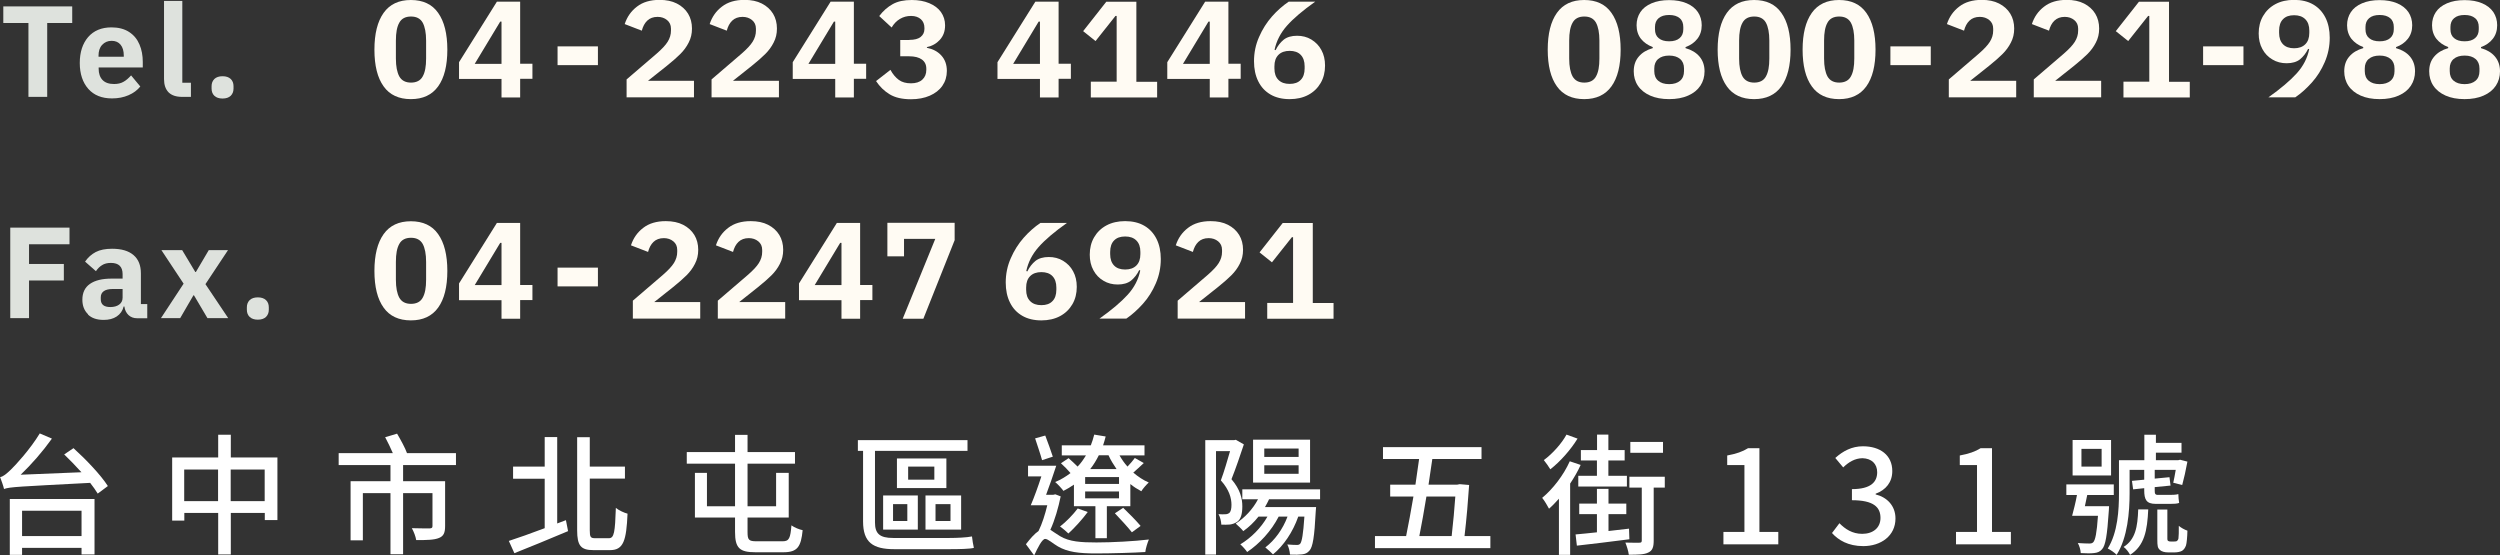 <?xml version="1.0" encoding="UTF-8"?>
<svg id="_圖層_2" data-name="圖層 2" xmlns="http://www.w3.org/2000/svg" width="211.86" height="47.07" viewBox="0 0 211.86 47.07">
  <rect x="0" y="0" width="211.86" height="47.07" fill="#333333" stroke="none"/>
  <g id="_圖層_1-2" data-name="圖層 1">
    <g>
      <g>
        <g>
          <path d="m2.46,23.78v3.18H.87v-7.67h5.02v1.41h-3.43v1.67h2.95v1.4h-2.95Z" fill="#dee2dd"/>
          <path d="m7.46,26.63c-.32-.31-.48-.72-.48-1.23,0-.59.21-1.04.64-1.34.43-.3,1.04-.45,1.84-.45h.93v-.38c0-.63-.33-.95-.99-.95-.3,0-.55.06-.75.19-.2.12-.37.29-.52.51l-.92-.81c.24-.35.54-.62.9-.81s.83-.28,1.39-.28c.8,0,1.4.18,1.82.54s.62.88.62,1.55v2.6h.54v1.2h-.86c-.29,0-.54-.09-.73-.27-.19-.18-.31-.42-.35-.73h-.06c-.09.37-.29.65-.59.85-.3.2-.67.29-1.11.29-.57,0-1.02-.15-1.33-.46Zm2.64-.82c.19-.14.29-.33.29-.59v-.73h-.83c-.33,0-.59.06-.76.18s-.26.29-.26.52v.17c0,.44.27.66.81.66.31,0,.56-.07.75-.21Z" fill="#dee2dd"/>
          <path d="m15.25,26.96h-1.61l1.92-2.92-1.88-2.84h1.76l1.11,1.85h.05l1.09-1.85h1.63l-1.91,2.88,1.93,2.88h-1.76l-1.14-1.93h-.05l-1.12,1.93Z" fill="#dee2dd"/>
          <path d="m21.16,26.86c-.16-.15-.24-.36-.24-.61v-.21c0-.25.08-.45.24-.61.16-.15.39-.23.69-.23s.53.08.69.23c.16.15.24.36.24.61v.21c0,.25-.08.45-.24.61-.16.15-.39.23-.69.23s-.53-.08-.69-.23Z" fill="#dee2dd"/>
        </g>
        <g>
          <path d="m32.51,26.07c-.52-.72-.78-1.76-.78-3.11s.26-2.39.78-3.12c.52-.73,1.29-1.09,2.31-1.09s1.8.36,2.31,1.09c.52.73.78,1.77.78,3.12s-.26,2.39-.78,3.11c-.52.72-1.29,1.08-2.31,1.08s-1.8-.36-2.31-1.08Zm3.31-.84c.2-.35.29-.85.29-1.52v-1.52c0-.66-.1-1.17-.29-1.52-.2-.35-.53-.52-.99-.52s-.8.17-.99.52c-.2.35-.29.85-.29,1.52v1.52c0,.67.1,1.17.29,1.52.2.35.53.52.99.52s.8-.17.99-.52Z" fill="#fffbf3"/>
          <path d="m44.08,25.44v1.57h-1.58v-1.57h-3.6v-1.42l3.21-5.13h1.97v5.26h1.04v1.28h-1.04Zm-1.58-4.86h-.11l-2.16,3.58h2.27v-3.58Z" fill="#fffbf3"/>
          <path d="m50.67,24.27h-3.42v-1.59h3.42v1.59Z" fill="#fffbf3"/>
          <path d="m53.63,27.01v-1.53l2.53-2.17c.45-.39.77-.73.95-1.02s.28-.6.28-.94v-.17c0-.31-.11-.55-.33-.73-.22-.18-.49-.27-.8-.27-.37,0-.66.11-.88.32s-.37.5-.46.85l-1.45-.56c.2-.61.54-1.1,1.04-1.48.49-.38,1.13-.57,1.91-.57.57,0,1.06.1,1.47.31.41.21.73.5.95.86s.33.79.33,1.26c0,.44-.09.83-.28,1.19-.18.36-.42.68-.71.97s-.67.62-1.14,1l-1.6,1.27h3.9v1.4h-5.7Z" fill="#fffbf3"/>
          <path d="m60.83,27.01v-1.53l2.53-2.17c.45-.39.77-.73.95-1.02s.28-.6.28-.94v-.17c0-.31-.11-.55-.33-.73-.22-.18-.49-.27-.8-.27-.37,0-.66.11-.88.32s-.37.5-.46.85l-1.45-.56c.2-.61.54-1.1,1.04-1.48.49-.38,1.13-.57,1.91-.57.57,0,1.06.1,1.47.31.41.21.73.5.95.86s.33.79.33,1.26c0,.44-.09.83-.28,1.19-.18.36-.42.68-.71.97s-.67.62-1.14,1l-1.6,1.27h3.9v1.4h-5.7Z" fill="#fffbf3"/>
          <path d="m72.89,25.44v1.57h-1.58v-1.57h-3.6v-1.42l3.21-5.13h1.97v5.26h1.04v1.28h-1.04Zm-1.58-4.86h-.11l-2.16,3.58h2.27v-3.58Z" fill="#fffbf3"/>
          <path d="m80.91,20.33l-2.66,6.68h-1.75l2.76-6.77h-2.65v1.48h-1.41v-2.84h5.7v1.44Z" fill="#fffbf3"/>
          <path d="m86.63,26.76c-.45-.26-.8-.63-1.04-1.12-.24-.48-.36-1.05-.36-1.7,0-.72.14-1.41.43-2.06.28-.65.65-1.23,1.09-1.73s.92-.92,1.42-1.26h2.25c-1.06.75-1.86,1.43-2.4,2.04-.54.61-.89,1.29-1.05,2.04l.09.03c.18-.37.41-.66.69-.89.28-.22.66-.33,1.13-.33.44,0,.85.1,1.21.32s.65.51.85.89c.21.38.31.82.31,1.32,0,.55-.12,1.04-.37,1.47-.25.43-.6.77-1.05,1.01-.45.24-.98.36-1.58.36-.63,0-1.17-.13-1.62-.39Zm2.56-1.24c.22-.22.33-.55.33-.97v-.18c0-.42-.11-.74-.33-.97-.22-.23-.54-.34-.94-.34s-.72.11-.95.34c-.23.23-.34.55-.34.97v.18c0,.42.11.74.34.97.23.23.54.34.95.34s.72-.11.94-.34Z" fill="#fffbf3"/>
          <path d="m93.16,27.01c1.06-.75,1.87-1.44,2.42-2.05.55-.61.9-1.29,1.05-2.04l-.09-.03c-.18.37-.41.66-.69.89-.28.22-.66.33-1.13.33-.44,0-.85-.1-1.21-.32-.36-.21-.65-.51-.85-.89-.21-.38-.31-.82-.31-1.32,0-.55.12-1.04.37-1.47.25-.43.6-.77,1.05-1.01.45-.24.98-.36,1.58-.36.63,0,1.17.13,1.62.39.45.26.8.64,1.04,1.12.24.48.36,1.05.36,1.7,0,.72-.14,1.41-.42,2.06-.28.65-.64,1.23-1.09,1.73s-.91.92-1.41,1.26h-2.29Zm3.14-4.51c.23-.23.34-.55.34-.97v-.18c0-.42-.11-.74-.34-.97-.23-.23-.54-.34-.95-.34s-.72.11-.94.34c-.22.22-.33.55-.33.97v.18c0,.42.11.74.33.97.22.23.54.34.94.34s.72-.11.95-.34Z" fill="#fffbf3"/>
          <path d="m99.8,27.01v-1.53l2.53-2.17c.45-.39.77-.73.95-1.02s.28-.6.28-.94v-.17c0-.31-.11-.55-.33-.73-.22-.18-.49-.27-.8-.27-.37,0-.66.11-.88.32s-.37.5-.46.85l-1.45-.56c.2-.61.54-1.1,1.04-1.48.49-.38,1.13-.57,1.91-.57.57,0,1.06.1,1.47.31.41.21.73.5.95.86s.33.79.33,1.26c0,.44-.09.83-.28,1.19-.18.36-.42.68-.71.97s-.67.62-1.14,1l-1.6,1.27h3.9v1.4h-5.7Z" fill="#fffbf3"/>
          <path d="m113.01,25.67v1.34h-5.62v-1.34h2.19v-5.57h-.1l-1.69,2.13-1.05-.84,1.96-2.49h2.55v6.78h1.76Z" fill="#fffbf3"/>
        </g>
      </g>
      <g>
        <g>
          <path d="m6.12.54v1.41h-2.12v6.26h-1.59V1.95H.28V.54h5.84Z" fill="#dee2dd"/>
          <path d="m7.49,7.54c-.48-.54-.73-1.28-.73-2.2s.24-1.65.71-2.2c.47-.54,1.13-.82,1.98-.82.59,0,1.09.13,1.49.39.4.26.69.61.88,1.06.19.44.28.94.28,1.48v.47h-3.74v.1c0,.41.11.73.33.96.22.23.55.34.98.34.31,0,.58-.06.8-.19.22-.12.43-.31.64-.54l.78.94c-.25.31-.58.56-1,.74s-.88.27-1.4.27c-.86,0-1.53-.27-2.01-.81Zm.87-2.73h2.13v-.11c0-.38-.09-.69-.27-.91-.18-.22-.43-.33-.76-.33s-.6.12-.81.35-.3.53-.3.91v.09Z" fill="#dee2dd"/>
          <path d="m15.44,8.21c-.52,0-.9-.13-1.16-.39-.25-.26-.38-.63-.38-1.12V.08h1.55v6.93h.73v1.2h-.74Z" fill="#dee2dd"/>
          <path d="m18.17,8.12c-.16-.15-.24-.36-.24-.61v-.21c0-.25.08-.45.24-.61.16-.15.39-.23.69-.23s.53.08.69.23c.16.15.24.36.24.61v.21c0,.25-.08.45-.24.61-.16.15-.39.23-.69.23s-.53-.08-.69-.23Z" fill="#dee2dd"/>
        </g>
        <g>
          <path d="m32.51,7.32c-.52-.72-.78-1.76-.78-3.11s.26-2.39.78-3.12c.52-.73,1.29-1.09,2.31-1.09s1.8.36,2.31,1.09c.52.73.78,1.77.78,3.12s-.26,2.39-.78,3.11c-.52.72-1.29,1.08-2.31,1.08s-1.8-.36-2.31-1.08Zm3.31-.84c.2-.35.29-.85.29-1.52v-1.52c0-.66-.1-1.17-.29-1.52-.2-.35-.53-.52-.99-.52s-.8.17-.99.52c-.2.35-.29.85-.29,1.52v1.52c0,.67.1,1.17.29,1.52.2.35.53.52.99.52s.8-.17.99-.52Z" fill="#fffbf3"/>
          <path d="m44.08,6.69v1.57h-1.58v-1.57h-3.6v-1.42L42.11.14h1.97v5.26h1.04v1.28h-1.04Zm-1.58-4.86h-.11l-2.16,3.58h2.27V1.83Z" fill="#fffbf3"/>
          <path d="m50.67,5.52h-3.42v-1.59h3.42v1.59Z" fill="#fffbf3"/>
          <path d="m53.1,8.26v-1.53l2.53-2.17c.45-.39.77-.73.95-1.02s.28-.6.28-.94v-.17c0-.31-.11-.55-.33-.73-.22-.18-.49-.27-.8-.27-.37,0-.66.11-.88.32s-.37.5-.46.85l-1.45-.56c.2-.61.54-1.1,1.04-1.48.49-.38,1.13-.57,1.91-.57.57,0,1.06.1,1.47.31.41.21.73.5.95.86s.33.79.33,1.26c0,.44-.09.83-.28,1.19-.18.36-.42.68-.71.97s-.67.62-1.14,1l-1.6,1.27h3.9v1.4h-5.7Z" fill="#fffbf3"/>
          <path d="m60.3,8.26v-1.53l2.53-2.17c.45-.39.77-.73.95-1.02s.28-.6.28-.94v-.17c0-.31-.11-.55-.33-.73-.22-.18-.49-.27-.8-.27-.37,0-.66.11-.88.32s-.37.5-.46.85l-1.45-.56c.2-.61.54-1.1,1.04-1.48.49-.38,1.13-.57,1.91-.57.57,0,1.06.1,1.47.31.41.21.73.5.95.86s.33.79.33,1.26c0,.44-.09.83-.28,1.19-.18.36-.42.68-.71.97s-.67.62-1.14,1l-1.6,1.27h3.9v1.4h-5.7Z" fill="#fffbf3"/>
          <path d="m72.36,6.69v1.57h-1.58v-1.57h-3.6v-1.42l3.21-5.13h1.97v5.26h1.04v1.28h-1.04Zm-1.58-4.86h-.11l-2.16,3.58h2.27V1.83Z" fill="#fffbf3"/>
          <path d="m77.06,3.38c.43,0,.75-.08.96-.25.21-.17.32-.39.32-.68v-.08c0-.31-.1-.56-.3-.74-.2-.18-.48-.28-.83-.28s-.65.08-.94.25-.52.41-.71.73l-1.05-.97c.33-.44.71-.77,1.14-1.01s.97-.35,1.62-.35c.56,0,1.06.09,1.48.27.43.18.76.43.99.75.23.33.35.7.35,1.13,0,.5-.15.9-.44,1.22-.29.32-.66.53-1.1.62v.06c.5.1.91.31,1.22.65s.47.77.47,1.31c0,.48-.13.9-.38,1.26-.25.36-.61.64-1.07.84-.46.2-.99.3-1.59.3-.75,0-1.35-.14-1.81-.42-.46-.28-.84-.65-1.15-1.12l1.22-.95c.2.37.44.65.71.85.27.2.62.29,1.03.29s.73-.1.96-.31.34-.49.34-.84v-.09c0-.34-.13-.6-.38-.78s-.61-.27-1.07-.27h-.76v-1.38h.78Z" fill="#fffbf3"/>
          <path d="m89.71,6.69v1.57h-1.58v-1.57h-3.6v-1.42l3.21-5.13h1.97v5.26h1.04v1.28h-1.04Zm-1.58-4.86h-.11l-2.16,3.58h2.27V1.83Z" fill="#fffbf3"/>
          <path d="m98.06,6.92v1.34h-5.62v-1.34h2.19V1.35h-.1l-1.69,2.13-1.05-.84,1.96-2.49h2.55v6.78h1.76Z" fill="#fffbf3"/>
          <path d="m104.1,6.69v1.57h-1.58v-1.57h-3.6v-1.42l3.21-5.13h1.97v5.26h1.04v1.28h-1.04Zm-1.58-4.86h-.11l-2.16,3.58h2.27V1.83Z" fill="#fffbf3"/>
          <path d="m107.67,8.01c-.45-.26-.8-.63-1.04-1.12-.24-.48-.36-1.05-.36-1.7,0-.72.14-1.41.43-2.06.28-.65.65-1.23,1.09-1.73s.92-.92,1.42-1.26h2.25c-1.06.75-1.86,1.43-2.4,2.04-.54.61-.89,1.29-1.05,2.04l.09.03c.18-.37.41-.66.69-.89.28-.22.66-.33,1.13-.33.44,0,.85.1,1.21.32s.65.51.85.89c.21.38.31.82.31,1.32,0,.55-.12,1.04-.37,1.47-.25.43-.6.77-1.05,1.01-.45.24-.98.36-1.58.36-.63,0-1.17-.13-1.62-.39Zm2.56-1.24c.22-.22.33-.55.33-.97v-.18c0-.42-.11-.74-.33-.97-.22-.23-.54-.34-.94-.34s-.72.11-.95.34c-.23.23-.34.55-.34.97v.18c0,.42.11.74.34.97.23.23.54.34.95.34s.72-.11.94-.34Z" fill="#fffbf3"/>
          <path d="m131.94,7.32c-.52-.72-.78-1.76-.78-3.11s.26-2.39.78-3.12c.52-.73,1.29-1.09,2.31-1.09s1.8.36,2.31,1.09c.52.73.78,1.77.78,3.12s-.26,2.39-.78,3.11c-.52.72-1.29,1.08-2.31,1.08s-1.8-.36-2.31-1.08Zm3.31-.84c.2-.35.29-.85.29-1.52v-1.52c0-.66-.1-1.17-.29-1.52-.2-.35-.53-.52-.99-.52s-.8.17-.99.52c-.2.35-.29.85-.29,1.52v1.52c0,.67.1,1.17.29,1.52.2.35.53.52.99.52s.8-.17.99-.52Z" fill="#fffbf3"/>
          <path d="m139.84,8.1c-.45-.2-.8-.48-1.04-.84-.24-.36-.35-.77-.35-1.22,0-.5.14-.92.43-1.25.28-.33.68-.57,1.18-.71v-.09c-.42-.16-.75-.39-1-.7-.24-.31-.37-.7-.37-1.15,0-.42.11-.79.32-1.11s.53-.57.95-.75c.42-.18.91-.27,1.49-.27s1.07.09,1.49.27c.42.18.73.43.95.75.21.32.32.69.32,1.11,0,.45-.12.83-.37,1.15-.24.31-.58.55-1,.7v.09c.5.14.9.38,1.18.71.28.33.43.75.43,1.25,0,.46-.12.87-.35,1.22-.24.36-.58.64-1.04.84-.45.2-.99.3-1.61.3s-1.16-.1-1.61-.3Zm2.54-1.26c.22-.19.33-.46.33-.81v-.23c0-.34-.11-.61-.33-.8-.22-.19-.53-.29-.93-.29s-.71.1-.93.29c-.22.19-.33.46-.33.8v.23c0,.35.11.62.33.81.22.19.53.29.93.29s.71-.1.93-.29Zm-.04-3.61c.21-.18.31-.43.31-.75v-.19c0-.32-.1-.58-.31-.75-.21-.18-.5-.27-.89-.27s-.68.09-.89.27c-.21.18-.31.43-.31.75v.19c0,.33.1.58.31.75.21.18.5.27.89.27s.68-.09.89-.27Z" fill="#fffbf3"/>
          <path d="m146.34,7.32c-.52-.72-.78-1.76-.78-3.11s.26-2.39.78-3.12c.52-.73,1.29-1.09,2.31-1.09s1.8.36,2.31,1.09c.52.73.78,1.77.78,3.12s-.26,2.39-.78,3.11c-.52.72-1.29,1.08-2.31,1.08s-1.8-.36-2.31-1.08Zm3.31-.84c.2-.35.29-.85.29-1.52v-1.52c0-.66-.1-1.17-.29-1.52-.2-.35-.53-.52-.99-.52s-.8.17-.99.52c-.2.35-.29.85-.29,1.52v1.52c0,.67.1,1.17.29,1.52.2.35.53.52.99.52s.8-.17.99-.52Z" fill="#fffbf3"/>
          <path d="m153.54,7.32c-.52-.72-.78-1.76-.78-3.11s.26-2.39.78-3.12c.52-.73,1.29-1.09,2.31-1.09s1.8.36,2.31,1.09c.52.73.78,1.77.78,3.12s-.26,2.39-.78,3.11c-.52.72-1.29,1.08-2.31,1.08s-1.8-.36-2.31-1.08Zm3.31-.84c.2-.35.29-.85.29-1.52v-1.52c0-.66-.1-1.17-.29-1.52-.2-.35-.53-.52-.99-.52s-.8.17-.99.52c-.2.35-.29.85-.29,1.52v1.52c0,.67.1,1.17.29,1.52.2.35.53.52.99.52s.8-.17.99-.52Z" fill="#fffbf3"/>
          <path d="m163.62,5.52h-3.42v-1.59h3.42v1.59Z" fill="#fffbf3"/>
          <path d="m165.15,8.26v-1.53l2.53-2.17c.45-.39.77-.73.95-1.02s.28-.6.28-.94v-.17c0-.31-.11-.55-.33-.73-.22-.18-.49-.27-.8-.27-.37,0-.66.11-.88.32s-.37.5-.46.85l-1.45-.56c.2-.61.54-1.1,1.04-1.48.49-.38,1.13-.57,1.91-.57.57,0,1.06.1,1.47.31.41.21.73.5.95.86s.33.79.33,1.26c0,.44-.09.83-.28,1.19-.18.36-.42.68-.71.97s-.67.62-1.14,1l-1.6,1.27h3.9v1.4h-5.7Z" fill="#fffbf3"/>
          <path d="m172.35,8.26v-1.53l2.53-2.17c.45-.39.77-.73.95-1.02s.28-.6.28-.94v-.17c0-.31-.11-.55-.33-.73-.22-.18-.49-.27-.8-.27-.37,0-.66.11-.88.32s-.37.5-.46.85l-1.45-.56c.2-.61.54-1.1,1.04-1.48.49-.38,1.13-.57,1.91-.57.57,0,1.06.1,1.47.31.41.21.73.5.95.86s.33.79.33,1.26c0,.44-.09.83-.28,1.19-.18.36-.42.68-.71.97s-.67.62-1.14,1l-1.6,1.27h3.9v1.4h-5.7Z" fill="#fffbf3"/>
          <path d="m185.57,6.92v1.34h-5.62v-1.34h2.19V1.35h-.1l-1.69,2.13-1.05-.84,1.96-2.49h2.55v6.78h1.76Z" fill="#fffbf3"/>
          <path d="m190.12,5.52h-3.42v-1.59h3.42v1.59Z" fill="#fffbf3"/>
          <path d="m192.22,8.26c1.06-.75,1.87-1.44,2.42-2.05.55-.61.9-1.29,1.05-2.04l-.09-.03c-.18.37-.41.66-.69.89-.28.22-.66.33-1.13.33-.44,0-.85-.1-1.21-.32-.36-.21-.65-.51-.85-.89-.21-.38-.31-.82-.31-1.32,0-.55.12-1.04.37-1.47.25-.43.6-.77,1.05-1.01.45-.24.98-.36,1.58-.36.63,0,1.17.13,1.62.39.45.26.8.64,1.04,1.12.24.48.36,1.05.36,1.7,0,.72-.14,1.41-.42,2.06-.28.65-.64,1.23-1.09,1.73s-.91.92-1.41,1.26h-2.29Zm3.14-4.51c.23-.23.34-.55.34-.97v-.18c0-.42-.11-.74-.34-.97-.23-.23-.54-.34-.95-.34s-.72.11-.94.34c-.22.22-.33.55-.33.97v.18c0,.42.11.74.33.97.22.23.54.34.94.34s.72-.11.95-.34Z" fill="#fffbf3"/>
          <path d="m200.05,8.1c-.45-.2-.8-.48-1.04-.84-.24-.36-.35-.77-.35-1.22,0-.5.14-.92.43-1.25.28-.33.68-.57,1.18-.71v-.09c-.42-.16-.75-.39-1-.7-.24-.31-.37-.7-.37-1.15,0-.42.11-.79.32-1.11s.53-.57.95-.75c.42-.18.91-.27,1.49-.27s1.07.09,1.49.27c.42.18.73.43.95.75.21.32.32.69.32,1.11,0,.45-.12.83-.37,1.15-.24.31-.58.55-1,.7v.09c.5.14.9.38,1.18.71.28.33.43.75.43,1.25,0,.46-.12.87-.35,1.22-.24.36-.58.64-1.04.84-.45.2-.99.3-1.61.3s-1.16-.1-1.61-.3Zm2.54-1.26c.22-.19.33-.46.33-.81v-.23c0-.34-.11-.61-.33-.8-.22-.19-.53-.29-.93-.29s-.71.1-.93.29c-.22.19-.33.46-.33.8v.23c0,.35.11.62.33.81.22.19.53.29.93.29s.71-.1.93-.29Zm-.04-3.61c.21-.18.31-.43.31-.75v-.19c0-.32-.1-.58-.31-.75-.21-.18-.5-.27-.89-.27s-.68.09-.89.27c-.21.18-.31.43-.31.75v.19c0,.33.1.58.31.75.21.18.5.27.89.27s.68-.09.89-.27Z" fill="#fffbf3"/>
          <path d="m207.25,8.1c-.45-.2-.8-.48-1.04-.84-.24-.36-.35-.77-.35-1.22,0-.5.14-.92.43-1.25.28-.33.68-.57,1.18-.71v-.09c-.42-.16-.75-.39-1-.7-.24-.31-.37-.7-.37-1.15,0-.42.11-.79.32-1.11s.53-.57.95-.75c.42-.18.91-.27,1.49-.27s1.07.09,1.49.27c.42.18.73.43.95.75.21.32.32.69.32,1.11,0,.45-.12.83-.37,1.15-.24.31-.58.55-1,.7v.09c.5.14.9.38,1.18.71.28.33.43.75.43,1.25,0,.46-.12.87-.35,1.22-.24.36-.58.64-1.04.84-.45.2-.99.3-1.61.3s-1.16-.1-1.61-.3Zm2.54-1.26c.22-.19.33-.46.33-.81v-.23c0-.34-.11-.61-.33-.8-.22-.19-.53-.29-.93-.29s-.71.1-.93.29c-.22.19-.33.46-.33.8v.23c0,.35.11.62.33.81.22.19.53.29.93.29s.71-.1.93-.29Zm-.04-3.61c.21-.18.31-.43.31-.75v-.19c0-.32-.1-.58-.31-.75-.21-.18-.5-.27-.89-.27s-.68.09-.89.27c-.21.18-.31.43-.31.75v.19c0,.33.1.58.31.75.21.18.5.27.89.27s.68-.09.89-.27Z" fill="#fffbf3"/>
        </g>
      </g>
      <g>
        <path d="m6.23,37.98c1.04.94,2.34,2.3,2.91,3.21l-.86.64c-.17-.28-.39-.59-.64-.91-6.09.32-6.8.34-7.3.52-.04-.21-.22-.72-.33-1.01.27-.04.54-.28.91-.63.39-.37,1.64-1.73,2.45-3.07l1.03.44c-.8,1.12-1.74,2.19-2.65,3.06l5.15-.21c-.48-.53-.99-1.06-1.46-1.51l.8-.54Zm-5.4,4.31h7.18v4.7h-1.1v-.56H1.87v.59H.83v-4.72Zm1.04.99v2.15h5.04v-2.15H1.87Z" fill="#fff"/>
        <path d="m23.51,38.78v5.29h-1.07v-.6h-2.88v3.52h-1.07v-3.52h-2.87v.65h-1.03v-5.35h3.9v-1.93h1.07v1.93h3.96Zm-5.03,3.69v-2.68h-2.87v2.68h2.87Zm3.95,0v-2.68h-2.88v2.68h2.88Z" fill="#fff"/>
        <path d="m34.16,39.41v1.37h3.56v3.8c0,.54-.11.85-.52,1.01-.41.17-1.03.18-1.93.18-.04-.29-.21-.73-.37-1.01.66.02,1.33.02,1.51.02.19-.01.24-.06.24-.21v-2.78h-2.49v5.18h-1.07v-5.18h-2.34v4h-1.04v-5.01h3.38v-1.37h-4.39v-1.01h4.59c-.18-.42-.43-.94-.65-1.35l1.01-.3c.3.51.69,1.22.84,1.65h4.15v1.01h-4.48Z" fill="#fff"/>
        <path d="m47.96,44.09l.18.92c-1.57.67-3.28,1.36-4.55,1.87l-.47-1.04c.78-.25,1.87-.64,3.04-1.08v-4.19h-2.68v-1.03h2.68v-2.5h1.06v7.32l.74-.28Zm3.64,1.52c.45,0,.52-.52.59-2.57.25.21.71.42.99.49-.1,2.28-.34,3.09-1.48,3.09h-1.41c-1.07,0-1.38-.38-1.38-1.68v-7.89h1.07v2.49h2.98v1.02h-2.98v4.39c0,.56.07.66.45.66h1.17Z" fill="#fff"/>
        <path d="m66.33,45.87c.55,0,.65-.27.74-1.35.24.18.66.35.95.41-.14,1.41-.44,1.87-1.63,1.87h-2.37c-1.34,0-1.73-.35-1.73-1.72v-1.22h-3.4v-3.79h1.02v2.83h2.38v-3.61h-4.09v-.98h4.09v-1.46h1.06v1.46h4.02v.98h-4.02v3.61h2.42v-2.83h1.07v3.79h-3.49v1.23c0,.65.1.78.75.78h2.22Z" fill="#fff"/>
        <path d="m80.45,45.59c.64,0,1.5-.04,1.92-.13.03.27.1.74.16.97-.34.09-1.24.11-2.1.11h-4.64c-1.81,0-2.65-.57-2.65-2.35v-5.98h-.44v-.91h9.29v.91h-7.84v6.06c0,.94.38,1.32,1.54,1.32h4.77Zm-5.61-3.6h2.94v2.89h-2.94v-2.89Zm.84,2.16h1.21v-1.43h-1.21v1.43Zm4.52-2.79h-4.19v-2.51h4.19v2.51Zm-1.02-1.82h-2.22v1.11h2.22v-1.11Zm2.27,5.34h-3.02v-2.89h3.02v2.89Zm-.9-2.16h-1.27v1.43h1.27v-1.43Z" fill="#fff"/>
        <path d="m89.89,42.05c-.2.97-.5,2.03-.88,2.85.2.12.45.31.83.54.78.47,1.78.53,3.08.53s3.21-.1,4.44-.25c-.12.28-.28.79-.3,1.06-.86.06-2.89.12-4.19.12-1.45,0-2.4-.12-3.21-.59-.44-.25-.84-.64-1.09-.64s-.62.72-.93,1.4l-.7-.95c.37-.48.73-.89,1.07-1.12.3-.6.56-1.42.74-2.18h-1.4c.28-.65.62-1.58.9-2.45h-1.13v-.9h2.39c-.25.78-.57,1.68-.86,2.46h.61l.17-.04.44.17Zm-1.58-3.05c-.13-.49-.4-1.26-.59-1.85l.86-.24c.22.58.49,1.32.64,1.79l-.92.3Zm2.25-.17c.23.2.53.48.76.71.28-.28.5-.61.71-.95h-2.05v-.85h2.46c.11-.28.21-.59.29-.91l.97.16c-.07.27-.14.51-.22.75h3.51v.85h-2.12c.19.33.42.67.68.95.23-.24.48-.53.62-.73l.76.43c-.3.28-.61.57-.89.81.4.34.84.64,1.31.84-.2.18-.49.51-.63.74-.32-.17-.64-.37-.93-.61v1.88h-1.99v2.71h-.97v-2.71h-1.82v-1.83c-.28.2-.58.37-.89.53-.14-.2-.49-.58-.7-.75.48-.2.91-.46,1.3-.76-.23-.27-.54-.59-.81-.83l.64-.43Zm1.62,4.56c-.45.61-1.12,1.35-1.64,1.82-.15-.15-.5-.45-.71-.59.53-.41,1.11-1.01,1.5-1.53l.85.3Zm2.65-2.96h-2.87v.58h2.87v-.58Zm0,1.22h-2.87v.58h2.87v-.58Zm-1.71-3.07c-.21.42-.45.82-.73,1.17h2.23c-.25-.37-.5-.76-.68-1.17h-.82Zm2.07,4.46c.49.47,1.14,1.13,1.47,1.53l-.74.54c-.32-.41-.96-1.11-1.44-1.61l.71-.47Z" fill="#fff"/>
        <path d="m105.41,37.66c-.31.93-.7,2.08-1.05,2.95.75.88.92,1.64.92,2.3s-.13,1.1-.45,1.32c-.17.11-.38.19-.6.22-.21.02-.48.02-.73.01-.01-.25-.09-.64-.24-.89.23.02.42.02.56.01.13,0,.24-.03.34-.1.15-.11.2-.38.2-.7,0-.55-.18-1.27-.9-2.07.28-.74.56-1.73.78-2.48h-1.19v8.77h-.91v-9.7h2.44l.15-.03.68.39Zm2.14,4.64c-.11.23-.22.45-.35.67h4.33l-.03.38c-.11,2.16-.25,3-.53,3.31-.18.21-.37.29-.63.32-.22.03-.61.04-1.02.02-.02-.27-.1-.63-.23-.86.34.03.65.04.79.04.14,0,.22-.01.31-.11.14-.19.25-.79.35-2.29h-.52c-.46,1.31-1.24,2.46-2.14,3.2-.13-.14-.47-.44-.65-.59.8-.61,1.48-1.54,1.88-2.61h-.75c-.63,1.23-1.63,2.3-2.67,3-.11-.17-.4-.5-.58-.65.91-.55,1.75-1.38,2.3-2.35h-.76c-.39.49-.82.9-1.29,1.23-.13-.18-.47-.49-.64-.64.76-.49,1.45-1.22,1.89-2.06h-1.33v-.84h6.59v.84h-4.32Zm3.47-1.4h-4.83v-3.64h4.83v3.64Zm-.97-2.89h-2.91v.71h2.91v-.71Zm0,1.42h-2.91v.72h2.91v-.72Z" fill="#fff"/>
        <path d="m126.3,45.43v1.02h-9.78v-1.02h2.64c.2-.96.41-2.14.62-3.35h-1.97v-1.01h2.14c.11-.74.21-1.47.31-2.17h-3.06v-1.01h8.35v1.01h-4.17c-.1.7-.21,1.43-.32,2.17h2.44l.2-.04.8.07c-.08,1.24-.22,2.9-.39,4.33h2.19Zm-5.42-3.35c-.2,1.22-.41,2.39-.6,3.35h2.74c.13-1.11.24-2.37.31-3.35h-2.45Z" fill="#fff"/>
        <path d="m133.95,39.4c-.24.54-.55,1.07-.89,1.58v6.04h-.95v-4.76c-.28.31-.56.61-.84.85-.1-.2-.4-.71-.58-.92.91-.75,1.81-1.92,2.34-3.1l.92.31Zm-.27-2.22c-.56.92-1.46,1.94-2.3,2.59-.12-.21-.39-.58-.55-.78.74-.54,1.53-1.43,1.92-2.16l.94.34Zm4.39,8.52c-1.58.21-3.23.4-4.44.54l-.11-.95c.51-.04,1.13-.11,1.81-.18v-1.54h-1.5v-.89h1.5v-1.25h.98v1.25h1.51v.89h-1.51v1.43c.56-.07,1.16-.13,1.74-.2l.03.9Zm-2.73-6.68h-1.37v-.88h1.37v-1.31h.96v1.31h1.38v.88h-1.38v1.3h1.57v.91h-4.12v-.91h1.58v-1.3Zm5.73,2.3h-.93v4.5c0,.53-.1.84-.45,1-.34.18-.89.19-1.66.19-.03-.29-.17-.73-.29-1.03.53.01,1.03.02,1.19.01.15,0,.2-.04.2-.19v-4.48h-1.05v-.92h3v.92Zm-.14-2.95h-2.77v-.92h2.77v.92Z" fill="#fff"/>
        <path d="m146.05,45.08h1.78v-5.67h-1.46v-.81c.76-.14,1.31-.33,1.77-.62h.96v7.1h1.6v1.05h-4.65v-1.05Z" fill="#fff"/>
        <path d="m155.26,45.16l.62-.82c.48.49,1.09.9,1.93.9.92,0,1.55-.51,1.55-1.35,0-.91-.58-1.5-2.42-1.5v-.94c1.61,0,2.14-.61,2.14-1.43,0-.72-.48-1.17-1.25-1.19-.63.01-1.16.32-1.63.78l-.67-.8c.64-.58,1.4-.99,2.34-.99,1.46,0,2.49.75,2.49,2.1,0,.94-.54,1.6-1.41,1.92v.06c.94.23,1.68.94,1.68,2.04,0,1.47-1.23,2.34-2.73,2.34-1.28,0-2.12-.51-2.66-1.12Z" fill="#fff"/>
        <path d="m165.76,45.08h1.78v-5.67h-1.46v-.81c.76-.14,1.31-.33,1.77-.62h.96v7.1h1.6v1.05h-4.65v-1.05Z" fill="#fff"/>
        <path d="m178.73,42.9s-.01.24-.02.38c-.14,2.09-.28,2.96-.58,3.27-.18.21-.38.29-.68.32-.24.03-.66.03-1.12,0-.01-.25-.11-.62-.25-.85.42.03.81.04.97.04.16,0,.25-.02.34-.11.17-.18.3-.76.4-2.24h-2.19c.13-.49.3-1.14.41-1.76h-.9v-.9h4.02v.9h-2.25c-.07.32-.13.65-.2.95h2.04Zm.17-2.61h-3.26v-3h3.26v3Zm-.8-2.25h-1.71v1.5h1.71v-1.5Zm5.79,3.9c.19,0,.55-.01.71-.07.01.27.03.52.07.75-.17.07-.47.08-.74.08h-1.25c-.8,0-.97-.38-.97-1.16v-.17l-.94.1-.1-.72,1.04-.1v-.83h-1.24v1.98c0,1.54-.16,3.75-1.1,5.22-.14-.17-.55-.44-.75-.54.85-1.36.95-3.27.95-4.69v-2.79h2.15v-2.16h.98v.69h2.17v.83h-2.17v.64h1.89l.16-.04.62.16c-.12.68-.3,1.47-.44,1.98l-.76-.19c.07-.29.14-.69.21-1.09h-1.78v.74l1.25-.12.09.71-1.34.13v.28c0,.27.03.38.27.38h1.05Zm-1.84,1.23c-.08,1.79-.32,3.08-1.54,3.85-.1-.21-.35-.54-.55-.67,1-.62,1.19-1.7,1.24-3.18h.85Zm2.19,2.72c.1,0,.21-.01.25-.05.04-.03.1-.11.12-.21.02-.18.04-.59.03-1.07.18.16.49.33.73.41-.01.52-.06,1.06-.12,1.25-.08.22-.19.37-.34.46-.14.08-.39.13-.6.13h-.6c-.24,0-.52-.06-.68-.21-.18-.17-.21-.33-.21-.89v-2.53h.85v2.49c0,.07.01.13.07.17.04.03.11.05.21.05h.28Z" fill="#fff"/>
      </g>
    </g>
  </g>
</svg>